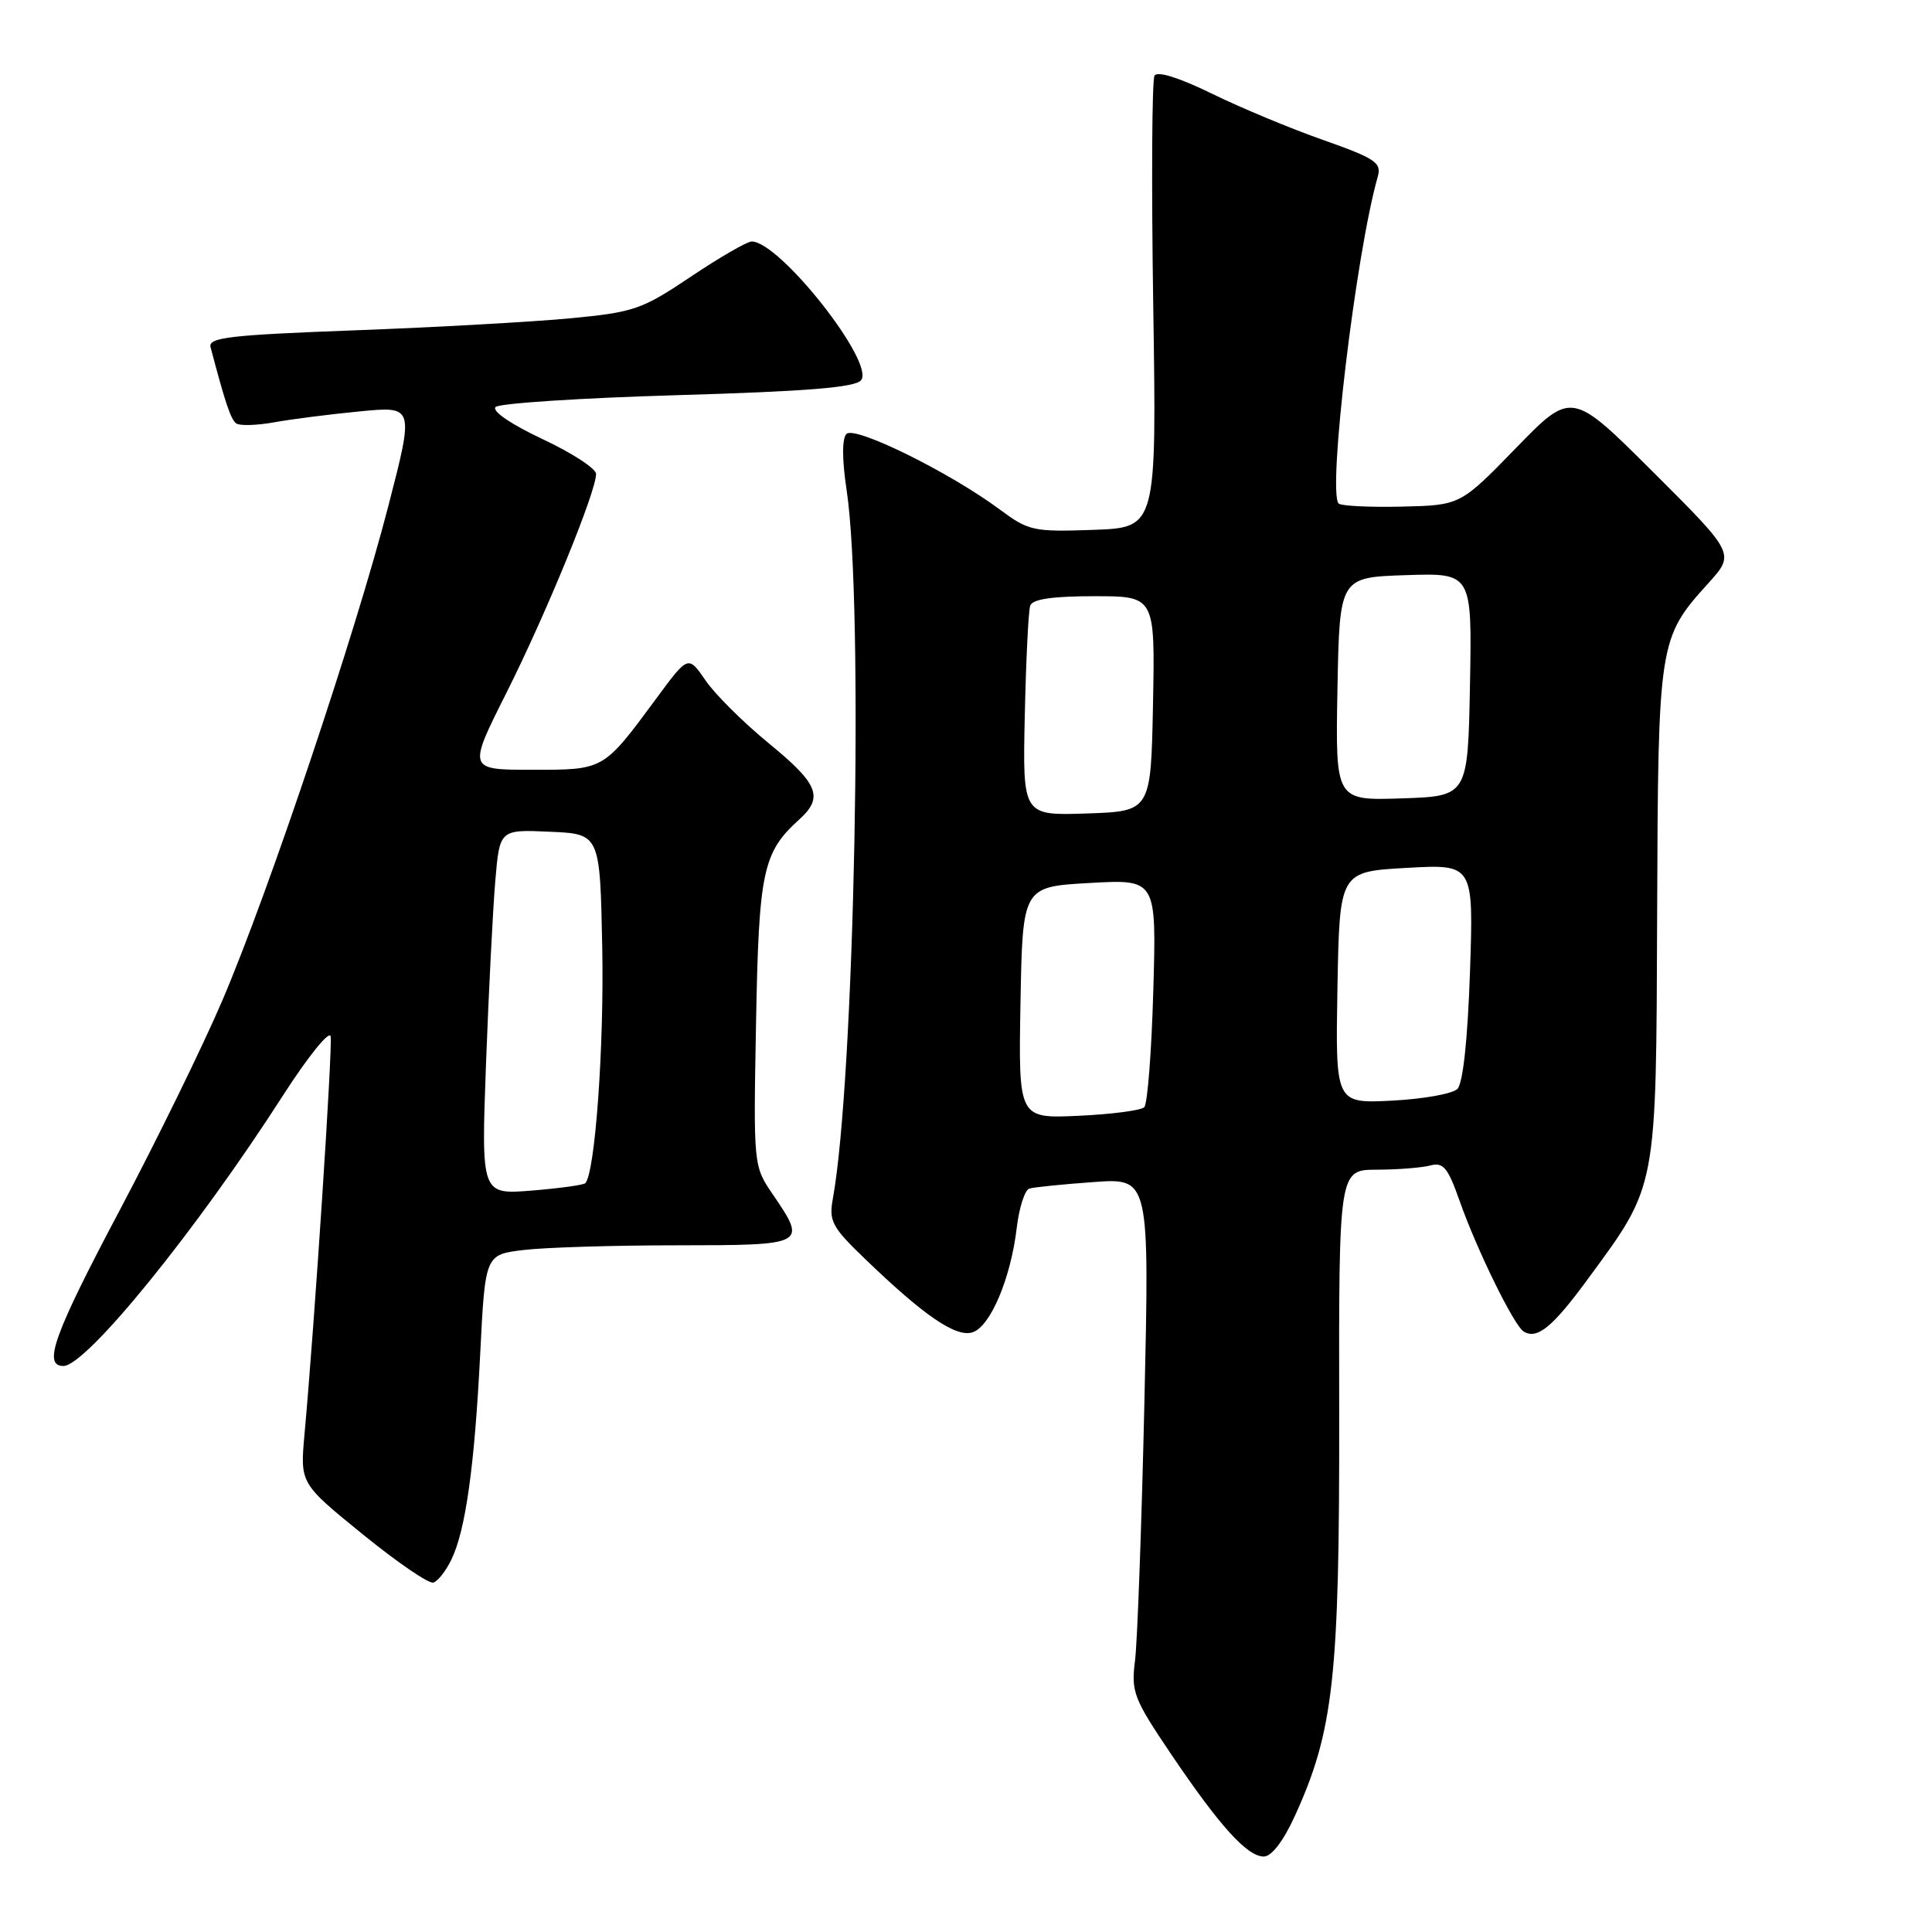 <?xml version="1.0" encoding="UTF-8" standalone="no"?>
<!DOCTYPE svg PUBLIC "-//W3C//DTD SVG 1.1//EN" "http://www.w3.org/Graphics/SVG/1.1/DTD/svg11.dtd" >
<svg xmlns="http://www.w3.org/2000/svg" xmlns:xlink="http://www.w3.org/1999/xlink" version="1.1" viewBox="0 0 256 256">
 <g >
 <path fill="currentColor"
d=" M 171.54 240.70 C 176.72 229.38 177.50 222.30 177.45 187.25 C 177.40 155.00 177.40 155.00 182.45 154.99 C 185.23 154.98 188.41 154.73 189.53 154.43 C 191.25 153.97 191.85 154.71 193.43 159.19 C 195.71 165.65 200.61 175.64 201.89 176.43 C 203.67 177.53 205.71 175.87 210.36 169.53 C 219.64 156.89 219.44 157.94 219.58 121.00 C 219.71 84.98 219.78 84.57 226.35 77.29 C 229.90 73.37 229.90 73.37 219.07 62.57 C 208.25 51.78 208.25 51.78 200.87 59.37 C 193.50 66.95 193.50 66.95 185.74 67.13 C 181.47 67.23 177.71 67.04 177.38 66.72 C 175.88 65.22 179.66 33.58 182.56 23.41 C 183.08 21.55 182.26 21.00 175.33 18.55 C 171.02 17.04 164.38 14.27 160.56 12.40 C 156.27 10.30 153.38 9.39 152.98 10.02 C 152.64 10.59 152.56 24.29 152.81 40.48 C 153.26 69.91 153.26 69.91 144.88 70.21 C 136.92 70.49 136.30 70.35 132.46 67.50 C 125.80 62.56 113.23 56.37 112.16 57.50 C 111.56 58.13 111.57 60.90 112.19 65.00 C 114.47 80.16 113.24 142.97 110.36 158.81 C 109.81 161.81 110.23 162.59 114.63 166.82 C 122.45 174.36 126.67 177.24 128.86 176.54 C 131.22 175.80 133.93 169.40 134.72 162.72 C 135.04 160.02 135.79 157.67 136.40 157.49 C 137.00 157.31 140.83 156.92 144.91 156.63 C 152.31 156.09 152.31 156.09 151.64 185.79 C 151.27 202.13 150.71 217.53 150.40 220.00 C 149.87 224.19 150.19 225.04 155.16 232.41 C 161.63 241.99 165.26 246.00 167.46 246.00 C 168.48 246.00 170.03 243.99 171.54 240.70 Z  M 59.80 206.68 C 61.69 202.81 62.88 194.31 63.63 179.38 C 64.29 166.24 64.29 166.24 69.40 165.63 C 72.20 165.29 81.36 165.01 89.75 165.01 C 106.86 165.00 106.95 164.95 102.42 158.29 C 99.83 154.50 99.83 154.50 100.18 135.50 C 100.55 115.41 101.07 112.96 105.90 108.59 C 109.16 105.64 108.46 103.89 101.88 98.50 C 98.52 95.75 94.74 92.00 93.49 90.16 C 91.19 86.82 91.19 86.82 86.98 92.53 C 79.90 102.11 80.09 102.00 70.49 102.00 C 61.98 102.00 61.98 102.00 67.13 91.75 C 72.41 81.23 79.02 65.08 78.98 62.79 C 78.97 62.08 75.77 60.00 71.86 58.17 C 67.66 56.19 65.14 54.46 65.67 53.93 C 66.16 53.44 77.02 52.73 89.79 52.36 C 106.89 51.86 113.30 51.34 114.09 50.39 C 116.00 48.09 103.32 32.00 99.60 32.00 C 98.99 32.00 95.36 34.10 91.54 36.66 C 85.04 41.02 84.02 41.37 75.55 42.18 C 70.57 42.65 57.73 43.37 47.00 43.77 C 30.39 44.39 27.56 44.72 27.90 46.00 C 29.86 53.44 30.58 55.58 31.31 56.11 C 31.77 56.44 34.03 56.37 36.33 55.96 C 38.62 55.54 43.74 54.89 47.69 54.51 C 54.88 53.81 54.88 53.81 51.43 67.15 C 47.04 84.11 35.59 118.21 29.49 132.50 C 26.91 138.55 20.79 151.05 15.90 160.29 C 7.15 176.80 5.63 181.00 8.40 181.00 C 11.43 181.00 26.04 163.01 37.50 145.15 C 40.80 140.02 43.64 136.49 43.81 137.32 C 44.09 138.72 41.70 175.19 40.35 190.03 C 39.76 196.56 39.76 196.56 48.06 203.30 C 52.62 207.01 56.83 209.89 57.43 209.70 C 58.02 209.51 59.09 208.15 59.80 206.68 Z  M 135.22 132.86 C 135.50 117.50 135.50 117.50 144.37 117.00 C 153.24 116.50 153.24 116.50 152.82 131.22 C 152.59 139.31 152.05 146.29 151.62 146.71 C 151.19 147.14 147.26 147.65 142.89 147.85 C 134.95 148.21 134.95 148.21 135.22 132.86 Z  M 177.22 130.86 C 177.50 115.50 177.50 115.50 186.38 115.00 C 195.26 114.50 195.26 114.50 194.78 128.81 C 194.47 137.82 193.85 143.55 193.11 144.29 C 192.46 144.94 188.56 145.63 184.44 145.84 C 176.95 146.22 176.95 146.22 177.22 130.86 Z  M 135.79 94.79 C 135.95 87.48 136.27 80.94 136.51 80.25 C 136.80 79.39 139.44 79.00 145.00 79.00 C 153.05 79.00 153.05 79.00 152.78 93.25 C 152.50 107.50 152.50 107.50 144.00 107.79 C 135.50 108.07 135.50 108.07 135.79 94.79 Z  M 177.22 91.29 C 177.50 76.50 177.50 76.50 186.28 76.21 C 195.05 75.92 195.05 75.92 194.78 90.71 C 194.50 105.50 194.50 105.50 185.72 105.79 C 176.95 106.08 176.95 106.08 177.22 91.29 Z  M 64.40 140.90 C 64.76 131.33 65.31 120.44 65.63 116.71 C 66.21 109.91 66.21 109.91 72.86 110.21 C 79.50 110.50 79.50 110.50 79.80 125.50 C 80.06 138.64 78.85 155.48 77.55 156.78 C 77.31 157.02 74.11 157.46 70.44 157.76 C 63.76 158.29 63.76 158.29 64.40 140.90 Z "/>
</g>
</svg>